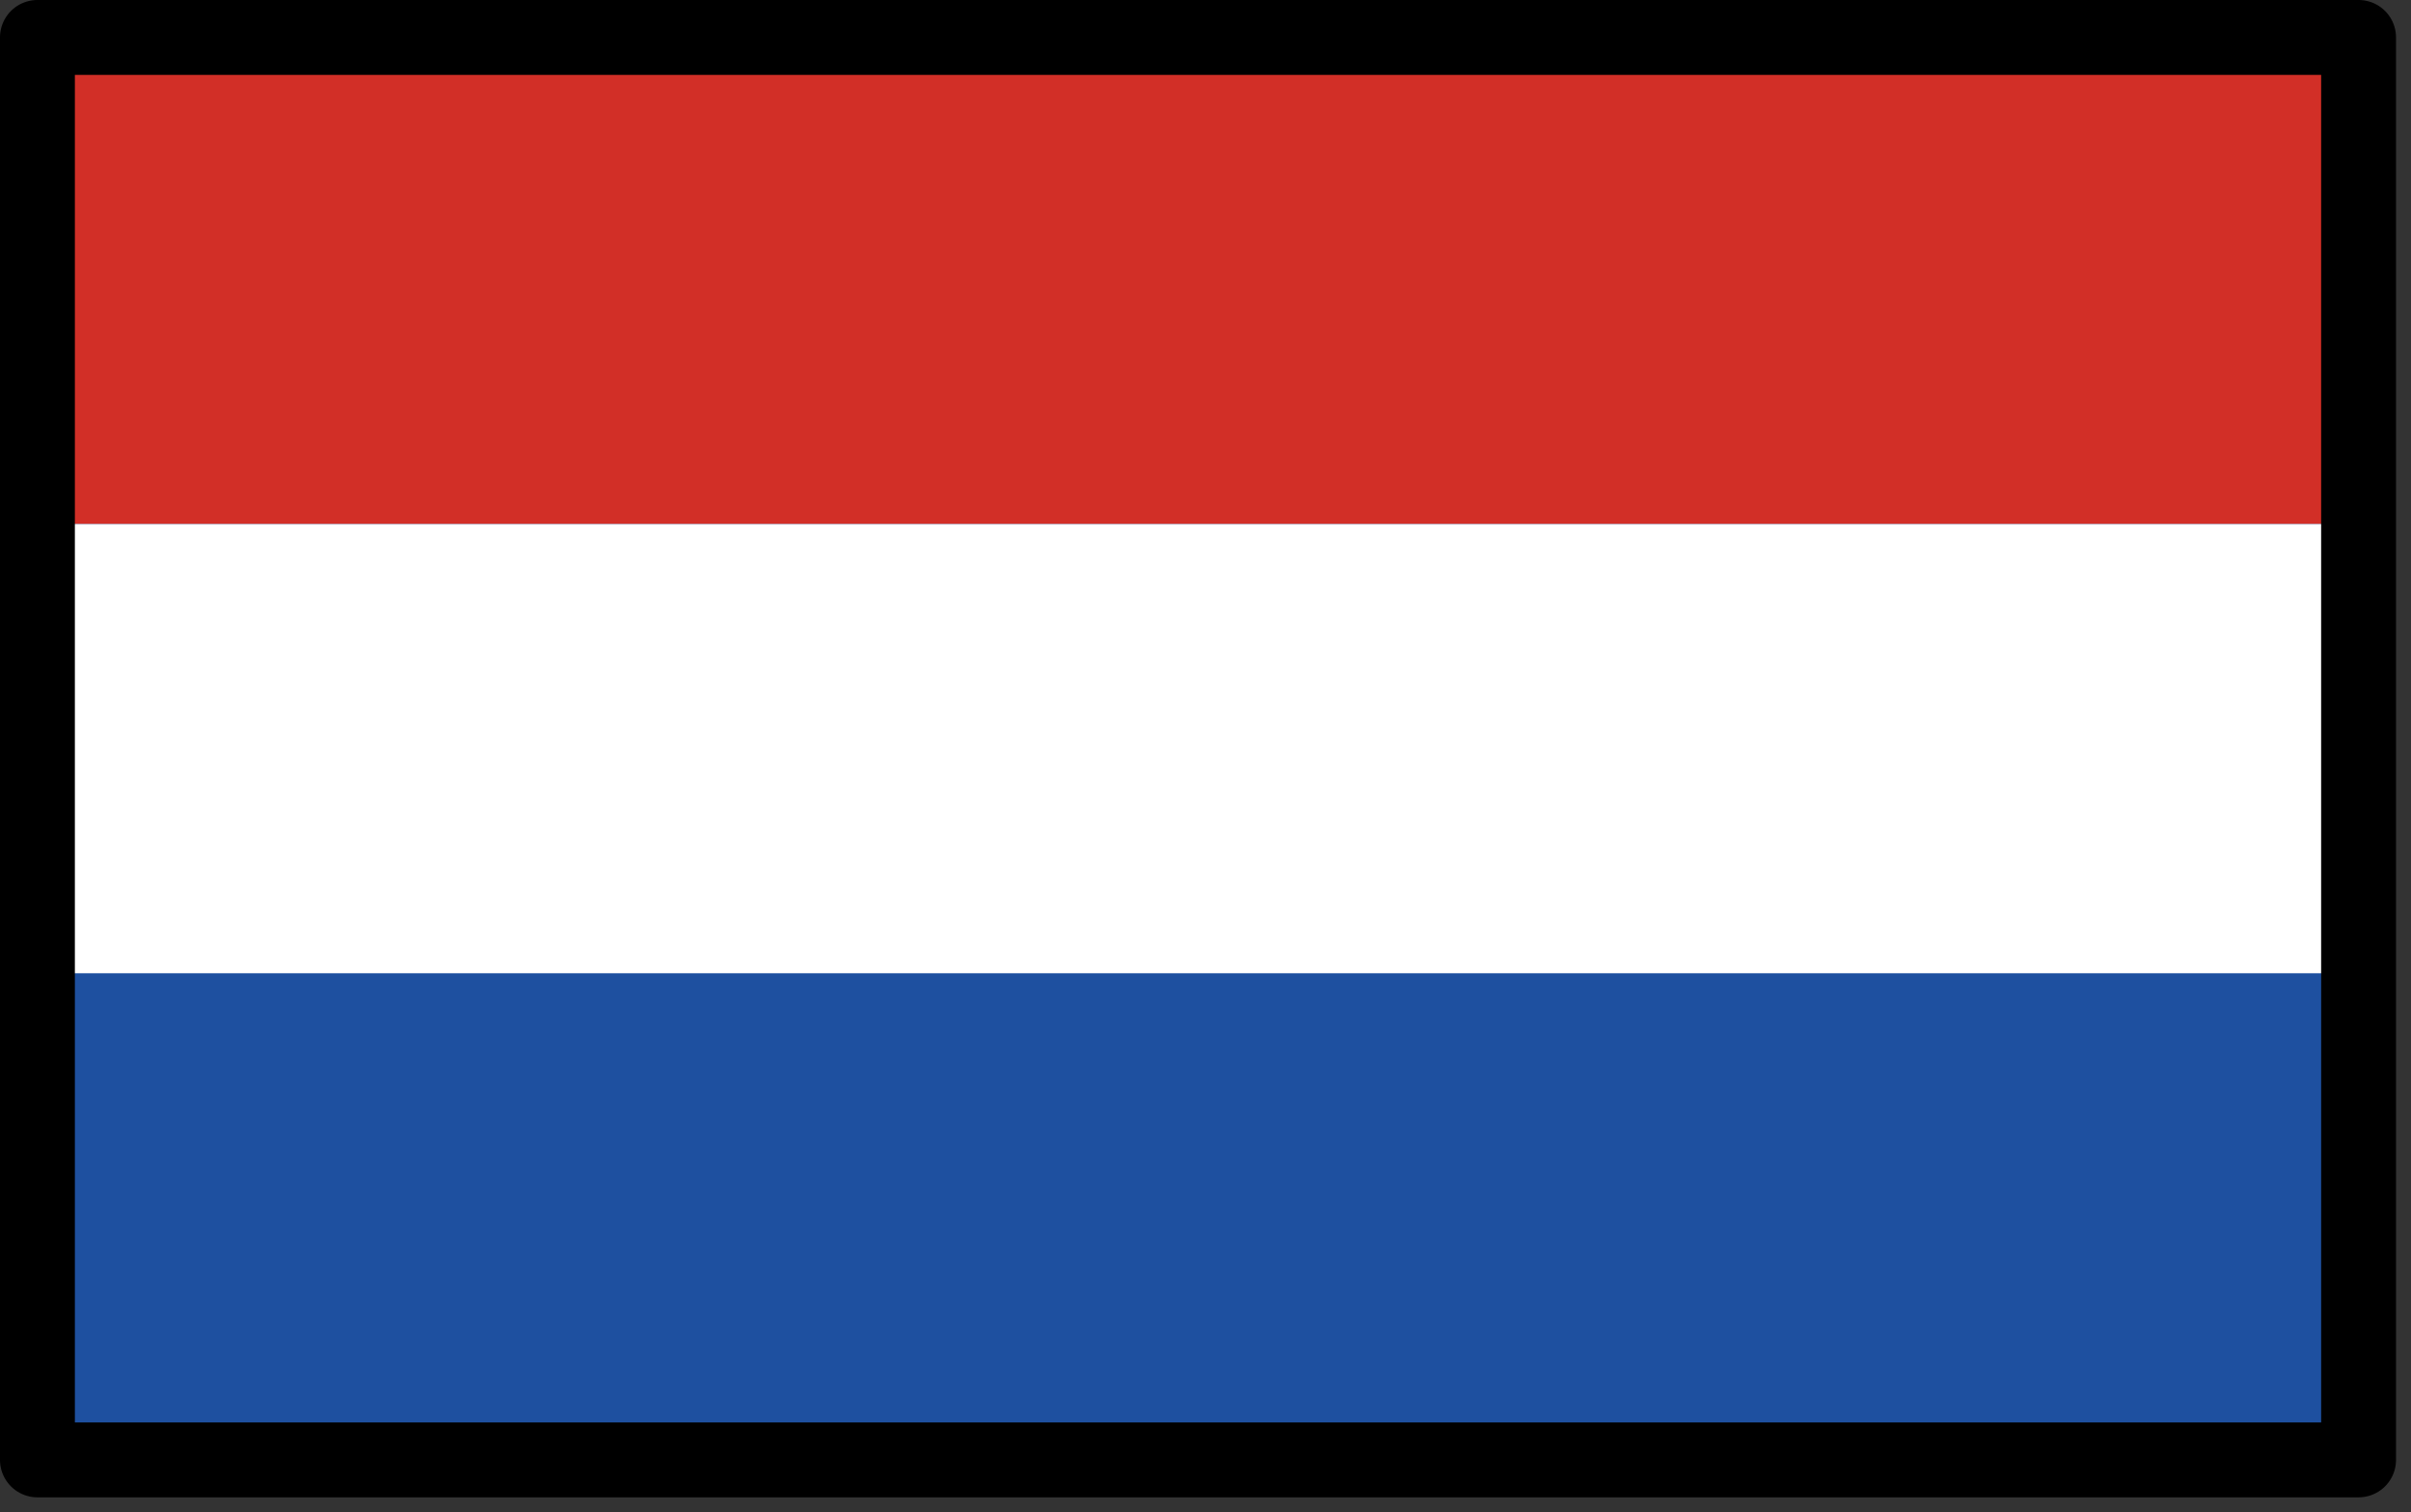 <svg xmlns="http://www.w3.org/2000/svg" xmlns:xlink="http://www.w3.org/1999/xlink" viewBox="0 0 134.167 84.167" fill="#fff" fill-rule="evenodd" stroke="#000" stroke-linecap="round" stroke-linejoin="round"><rect x="0" y="0" width="134.167" height="84.167" fill="#333333" stroke="none"/><use xlink:href="#A" x="2.083" y="2.083"/><symbol id="A" overflow="visible"><g stroke="none" fill-rule="nonzero"><path d="M0 0h129.167v79.167H0z" fill="#1e50a0"/><path d="M0 0h129.167v27.083H0z" fill="#d22f27"/><path d="M0 27.083h129.167v25H0z"/></g><path d="M0 0h129.167v79.167H0z" fill="none" stroke-width="4.167"/></symbol></svg>